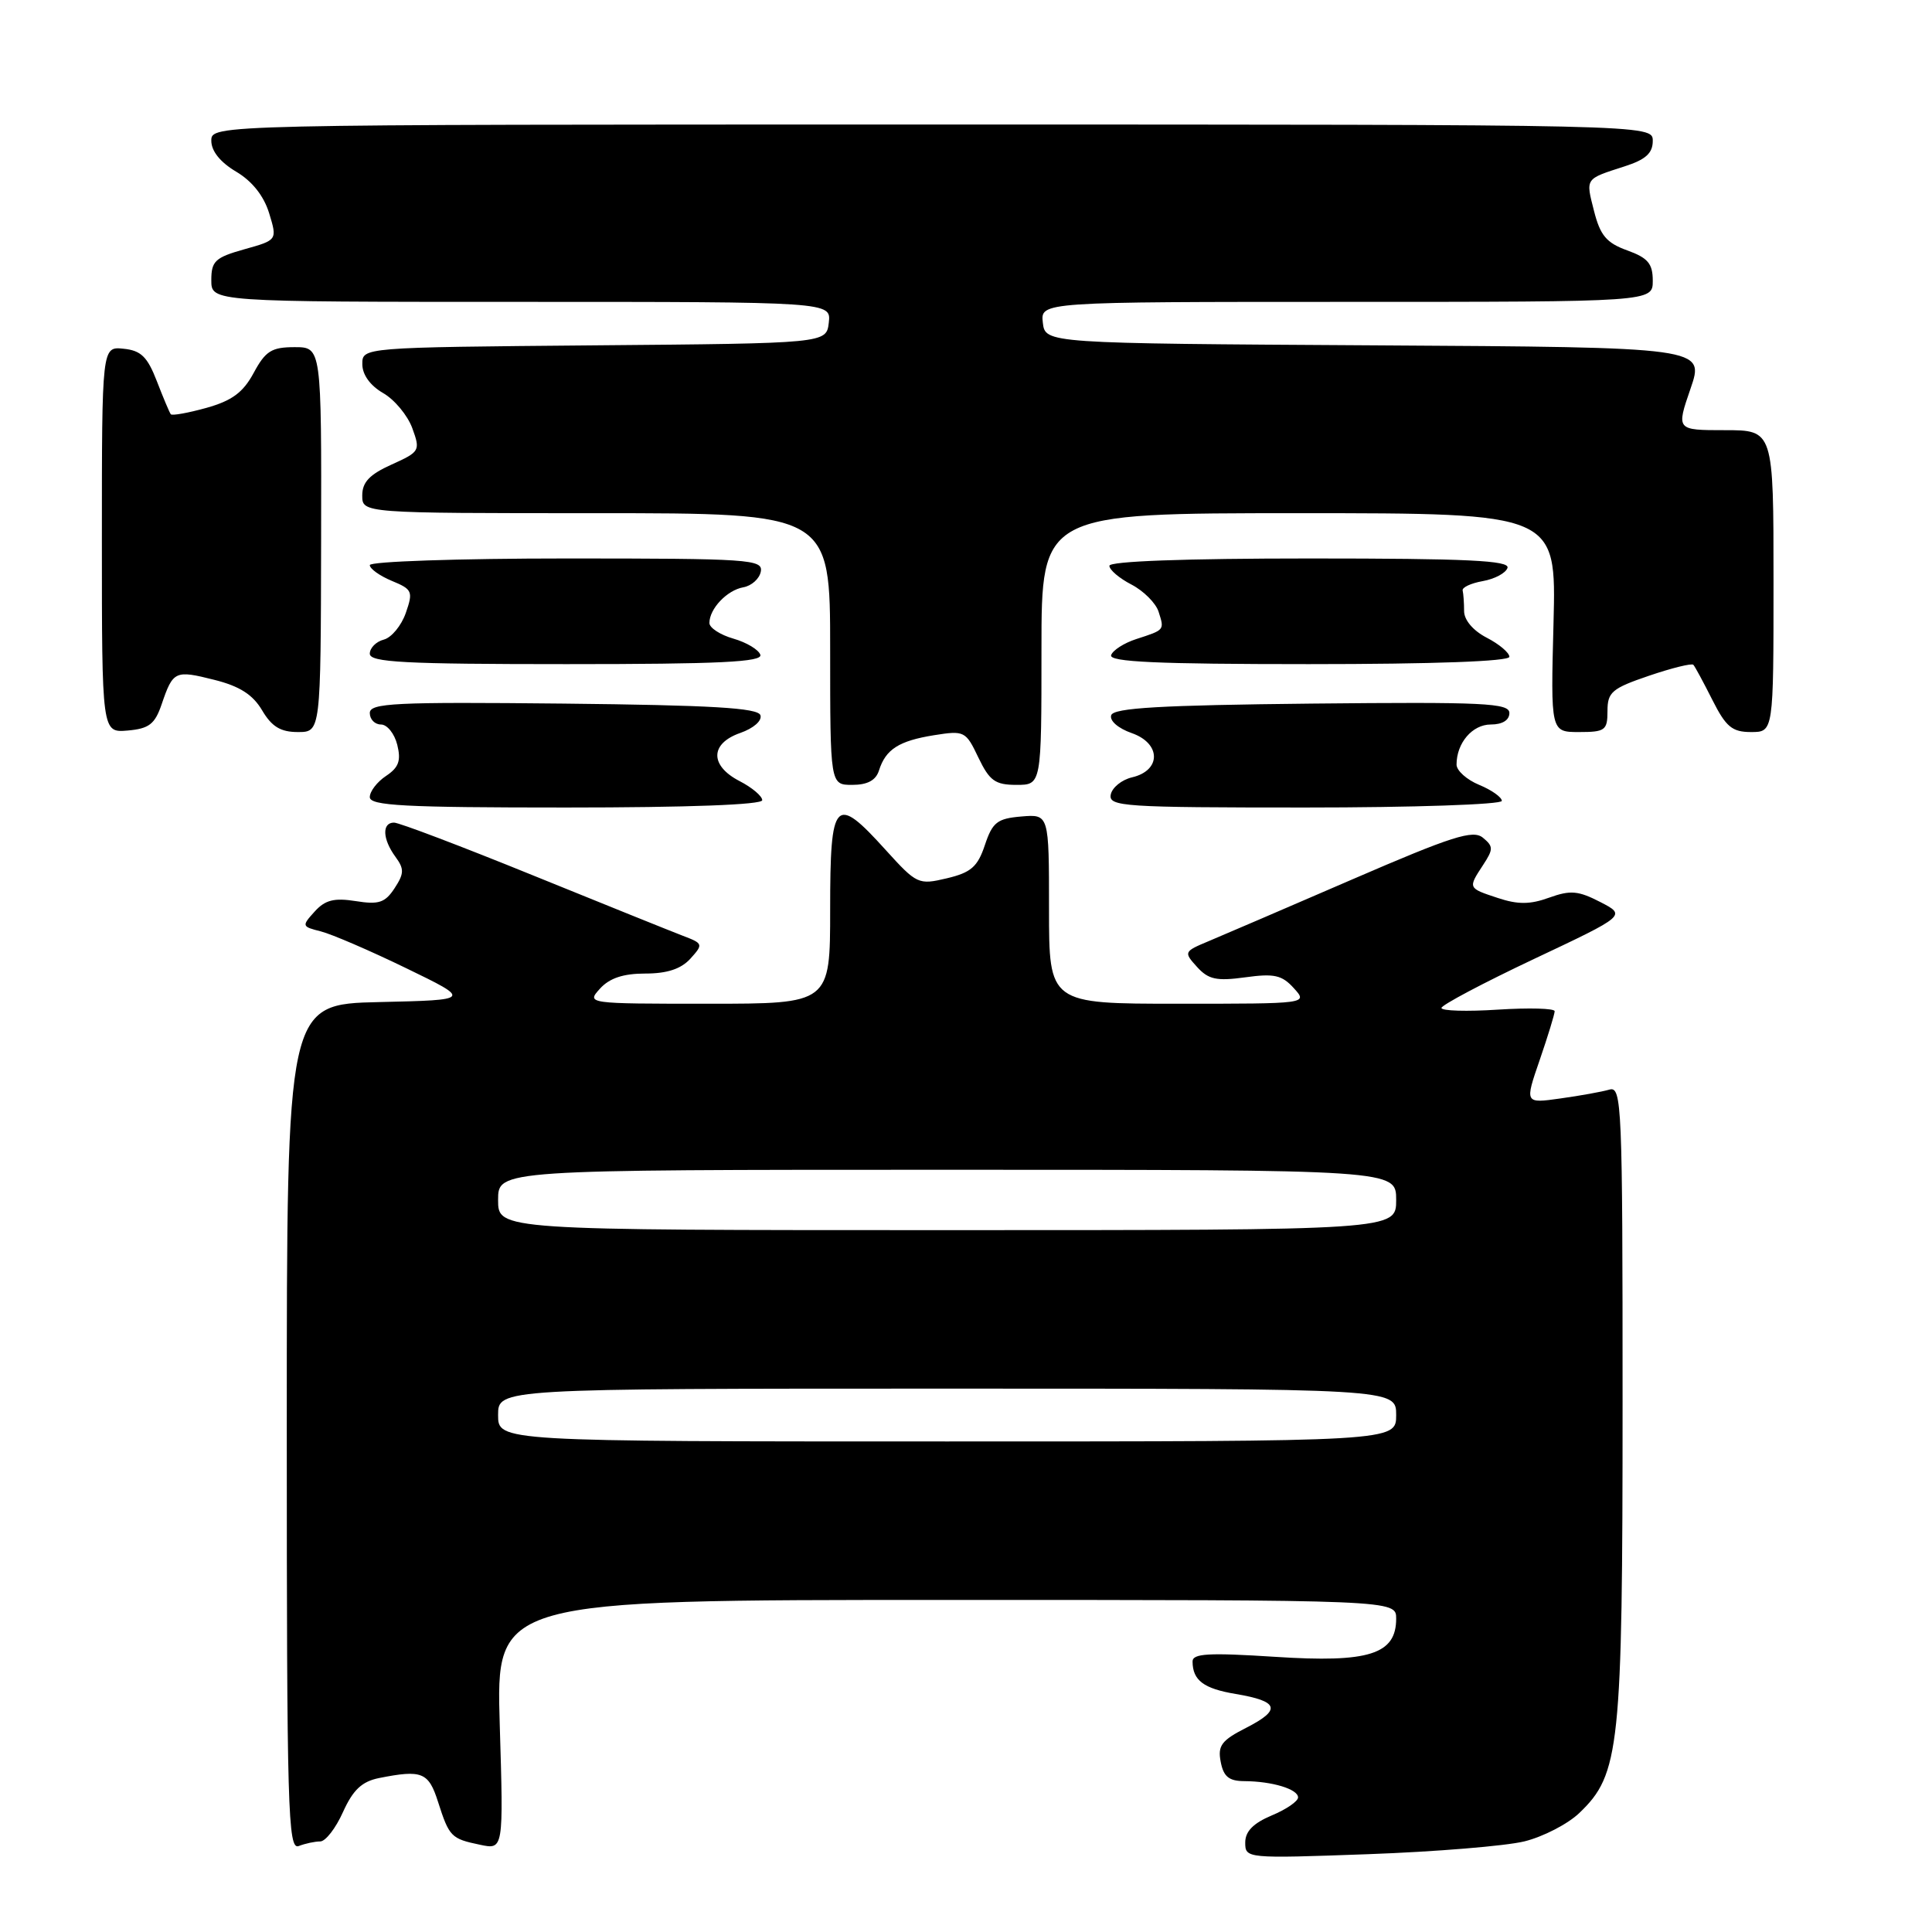 <?xml version="1.0" encoding="UTF-8" standalone="no"?>
<!DOCTYPE svg PUBLIC "-//W3C//DTD SVG 1.1//EN" "http://www.w3.org/Graphics/SVG/1.1/DTD/svg11.dtd" >
<svg xmlns="http://www.w3.org/2000/svg" xmlns:xlink="http://www.w3.org/1999/xlink" version="1.1" viewBox="0 0 256 256">
 <g >
 <path fill="currentColor"
d=" M 202.00 243.99 C 204.47 243.38 207.75 241.69 209.27 240.23 C 214.64 235.10 215.00 231.65 215.00 185.75 C 215.00 146.33 214.90 143.90 213.25 144.38 C 212.29 144.66 209.37 145.19 206.77 145.55 C 202.03 146.22 202.03 146.22 204.02 140.45 C 205.11 137.28 206.00 134.37 206.00 133.99 C 206.00 133.61 202.62 133.52 198.50 133.78 C 194.38 134.05 191.00 133.95 191.00 133.56 C 191.00 133.18 196.51 130.26 203.24 127.08 C 215.49 121.30 215.49 121.30 212.04 119.52 C 209.13 118.02 208.09 117.93 205.28 118.94 C 202.75 119.86 201.13 119.87 198.48 118.99 C 194.48 117.67 194.50 117.70 196.52 114.61 C 197.89 112.52 197.89 112.15 196.49 111.00 C 195.19 109.92 192.42 110.80 179.22 116.51 C 170.58 120.25 161.99 123.94 160.15 124.71 C 156.87 126.08 156.83 126.16 158.61 128.12 C 160.12 129.79 161.20 130.02 165.00 129.50 C 168.84 128.97 169.87 129.20 171.44 130.94 C 173.31 133.00 173.31 133.00 156.15 133.00 C 139.00 133.00 139.00 133.00 139.00 120.44 C 139.00 107.88 139.00 107.88 135.33 108.19 C 132.14 108.46 131.51 108.95 130.50 111.98 C 129.54 114.86 128.66 115.62 125.46 116.38 C 121.70 117.27 121.48 117.17 117.38 112.65 C 110.63 105.18 110.00 105.85 110.00 120.50 C 110.00 133.00 110.00 133.00 93.85 133.00 C 77.75 133.00 77.70 132.99 79.50 131.00 C 80.76 129.61 82.58 129.00 85.50 129.00 C 88.40 129.00 90.24 128.39 91.48 127.03 C 93.21 125.11 93.18 125.02 90.44 123.98 C 88.88 123.38 79.92 119.77 70.52 115.95 C 61.12 112.13 52.88 109.00 52.21 109.00 C 50.59 109.00 50.68 111.18 52.39 113.52 C 53.58 115.14 53.56 115.74 52.28 117.70 C 51.02 119.62 50.19 119.89 47.13 119.40 C 44.27 118.95 43.08 119.25 41.69 120.79 C 39.96 122.70 39.99 122.78 42.50 123.41 C 43.93 123.77 49.02 125.96 53.80 128.28 C 62.50 132.50 62.50 132.50 50.25 132.78 C 38.00 133.06 38.00 133.06 38.00 189.14 C 38.00 239.86 38.15 245.16 39.58 244.61 C 40.45 244.27 41.73 244.00 42.43 244.00 C 43.13 244.00 44.49 242.25 45.45 240.10 C 46.78 237.16 47.95 236.06 50.23 235.60 C 55.91 234.47 56.79 234.82 58.04 238.75 C 59.53 243.39 59.77 243.64 63.61 244.44 C 66.72 245.10 66.72 245.10 66.22 228.55 C 65.72 212.00 65.72 212.00 125.36 212.00 C 185.00 212.00 185.00 212.00 185.00 214.48 C 185.00 219.21 181.39 220.35 168.98 219.54 C 160.13 218.97 158.00 219.09 158.02 220.17 C 158.04 222.67 159.50 223.75 163.74 224.46 C 169.46 225.42 169.82 226.54 165.17 228.92 C 161.86 230.60 161.33 231.30 161.75 233.45 C 162.12 235.41 162.84 236.00 164.87 236.01 C 168.58 236.03 172.00 237.07 172.00 238.17 C 172.00 238.68 170.43 239.76 168.50 240.56 C 166.06 241.59 165.00 242.67 165.00 244.15 C 165.00 246.26 165.16 246.27 181.25 245.69 C 190.19 245.37 199.53 244.60 202.00 243.99 Z  M 101.00 106.03 C 101.00 105.49 99.65 104.35 98.00 103.50 C 94.03 101.45 94.07 98.52 98.09 97.12 C 99.85 96.50 101.00 95.50 100.76 94.77 C 100.43 93.80 94.34 93.44 74.67 93.23 C 52.27 93.00 49.00 93.16 49.00 94.48 C 49.00 95.32 49.67 96.00 50.48 96.00 C 51.30 96.00 52.27 97.21 52.64 98.69 C 53.16 100.79 52.84 101.69 51.16 102.81 C 49.97 103.60 49.00 104.86 49.00 105.62 C 49.00 106.76 53.58 107.00 75.00 107.00 C 91.21 107.00 101.00 106.63 101.00 106.03 Z  M 199.00 106.12 C 199.00 105.64 197.65 104.68 196.00 104.00 C 194.35 103.32 193.00 102.11 193.00 101.31 C 193.00 98.45 195.09 96.00 197.54 96.00 C 199.07 96.00 200.00 95.43 200.00 94.48 C 200.00 93.16 196.67 93.00 173.83 93.23 C 153.75 93.44 147.57 93.80 147.24 94.77 C 147.00 95.50 148.16 96.51 149.96 97.14 C 153.86 98.50 153.89 102.09 150.01 103.00 C 148.63 103.32 147.36 104.36 147.18 105.29 C 146.88 106.87 148.89 107.00 172.93 107.00 C 187.27 107.00 199.00 106.60 199.00 106.12 Z  M 116.47 102.09 C 117.36 99.28 119.11 98.17 123.76 97.42 C 127.79 96.78 127.97 96.87 129.64 100.38 C 131.12 103.46 131.86 104.00 134.69 104.00 C 138.00 104.00 138.00 104.00 138.00 86.00 C 138.00 68.00 138.00 68.00 172.11 68.00 C 206.22 68.00 206.22 68.00 205.85 82.50 C 205.47 97.00 205.47 97.00 209.24 97.00 C 212.69 97.00 213.00 96.77 213.00 94.21 C 213.00 91.71 213.59 91.21 218.50 89.54 C 221.53 88.51 224.17 87.86 224.38 88.09 C 224.59 88.31 225.72 90.41 226.90 92.75 C 228.70 96.32 229.52 97.00 232.02 97.00 C 235.00 97.00 235.00 97.00 235.00 77.00 C 235.00 57.00 235.00 57.00 228.55 57.00 C 222.11 57.00 222.11 57.00 224.00 51.51 C 225.89 46.02 225.89 46.02 182.19 45.76 C 138.50 45.50 138.50 45.50 138.18 42.75 C 137.87 40.00 137.87 40.00 178.43 40.00 C 219.00 40.00 219.00 40.00 219.00 37.20 C 219.00 34.93 218.36 34.17 215.62 33.18 C 212.87 32.19 212.04 31.20 211.22 27.97 C 210.10 23.57 209.98 23.75 215.25 22.05 C 218.06 21.15 219.00 20.30 219.00 18.67 C 219.00 16.50 219.00 16.50 123.50 16.50 C 28.00 16.50 28.00 16.50 28.00 18.65 C 28.00 20.02 29.19 21.50 31.28 22.74 C 33.40 23.99 34.95 25.94 35.66 28.24 C 36.75 31.81 36.75 31.81 32.38 33.03 C 28.51 34.12 28.00 34.59 28.00 37.13 C 28.00 40.00 28.00 40.00 69.07 40.00 C 110.13 40.00 110.13 40.00 109.82 42.75 C 109.50 45.50 109.50 45.50 78.75 45.76 C 48.00 46.03 48.00 46.03 48.01 48.26 C 48.01 49.65 49.06 51.10 50.76 52.08 C 52.27 52.94 54.01 55.04 54.63 56.73 C 55.72 59.72 55.64 59.86 51.88 61.56 C 48.97 62.87 48.00 63.89 48.00 65.65 C 48.00 68.00 48.00 68.00 79.00 68.00 C 110.00 68.00 110.00 68.00 110.00 86.00 C 110.00 104.00 110.00 104.00 112.93 104.00 C 114.94 104.00 116.06 103.40 116.47 102.09 Z  M 21.42 93.32 C 22.93 88.89 23.19 88.77 28.39 90.08 C 31.75 90.92 33.50 92.04 34.73 94.12 C 36.01 96.29 37.18 97.00 39.47 97.00 C 42.50 97.00 42.50 97.00 42.55 71.50 C 42.60 46.00 42.60 46.00 39.03 46.00 C 35.99 46.00 35.18 46.51 33.62 49.40 C 32.22 52.00 30.75 53.09 27.37 54.04 C 24.93 54.72 22.80 55.10 22.63 54.89 C 22.46 54.67 21.63 52.70 20.78 50.50 C 19.53 47.27 18.68 46.44 16.37 46.21 C 13.50 45.91 13.50 45.91 13.50 71.50 C 13.50 97.09 13.50 97.09 16.92 96.80 C 19.75 96.55 20.52 95.96 21.42 93.32 Z  M 100.75 86.76 C 100.53 86.09 98.92 85.12 97.17 84.62 C 95.43 84.12 94.00 83.19 94.00 82.55 C 94.00 80.66 96.34 78.20 98.49 77.82 C 99.58 77.63 100.63 76.69 100.81 75.74 C 101.12 74.12 99.30 74.00 75.07 74.00 C 60.73 74.00 49.00 74.40 49.00 74.88 C 49.00 75.36 50.31 76.30 51.92 76.97 C 54.64 78.09 54.76 78.38 53.77 81.22 C 53.19 82.89 51.88 84.48 50.86 84.75 C 49.84 85.01 49.00 85.86 49.00 86.62 C 49.00 87.76 53.54 88.00 75.08 88.00 C 95.34 88.00 101.07 87.72 100.75 86.76 Z  M 200.00 87.03 C 200.00 86.49 198.65 85.35 197.00 84.50 C 195.20 83.57 194.00 82.16 194.00 80.97 C 194.00 79.89 193.91 78.66 193.81 78.25 C 193.70 77.84 194.90 77.28 196.47 77.00 C 198.05 76.72 199.52 75.94 199.75 75.25 C 200.08 74.27 194.41 74.00 173.58 74.00 C 156.99 74.00 147.00 74.37 147.00 74.97 C 147.00 75.51 148.32 76.63 149.93 77.46 C 151.54 78.30 153.16 79.92 153.52 81.06 C 154.30 83.51 154.35 83.45 150.56 84.68 C 148.95 85.20 147.45 86.16 147.23 86.81 C 146.93 87.71 153.34 88.00 173.42 88.00 C 190.01 88.00 200.00 87.63 200.00 87.03 Z  M 66.00 187.50 C 66.00 184.00 66.00 184.00 125.50 184.00 C 185.00 184.00 185.00 184.00 185.00 187.50 C 185.00 191.00 185.00 191.00 125.50 191.00 C 66.00 191.00 66.00 191.00 66.00 187.50 Z  M 66.00 159.00 C 66.00 155.00 66.00 155.00 125.50 155.00 C 185.00 155.00 185.00 155.00 185.00 159.00 C 185.00 163.00 185.00 163.00 125.50 163.00 C 66.00 163.00 66.00 163.00 66.00 159.00 Z "/>
</g>
</svg>